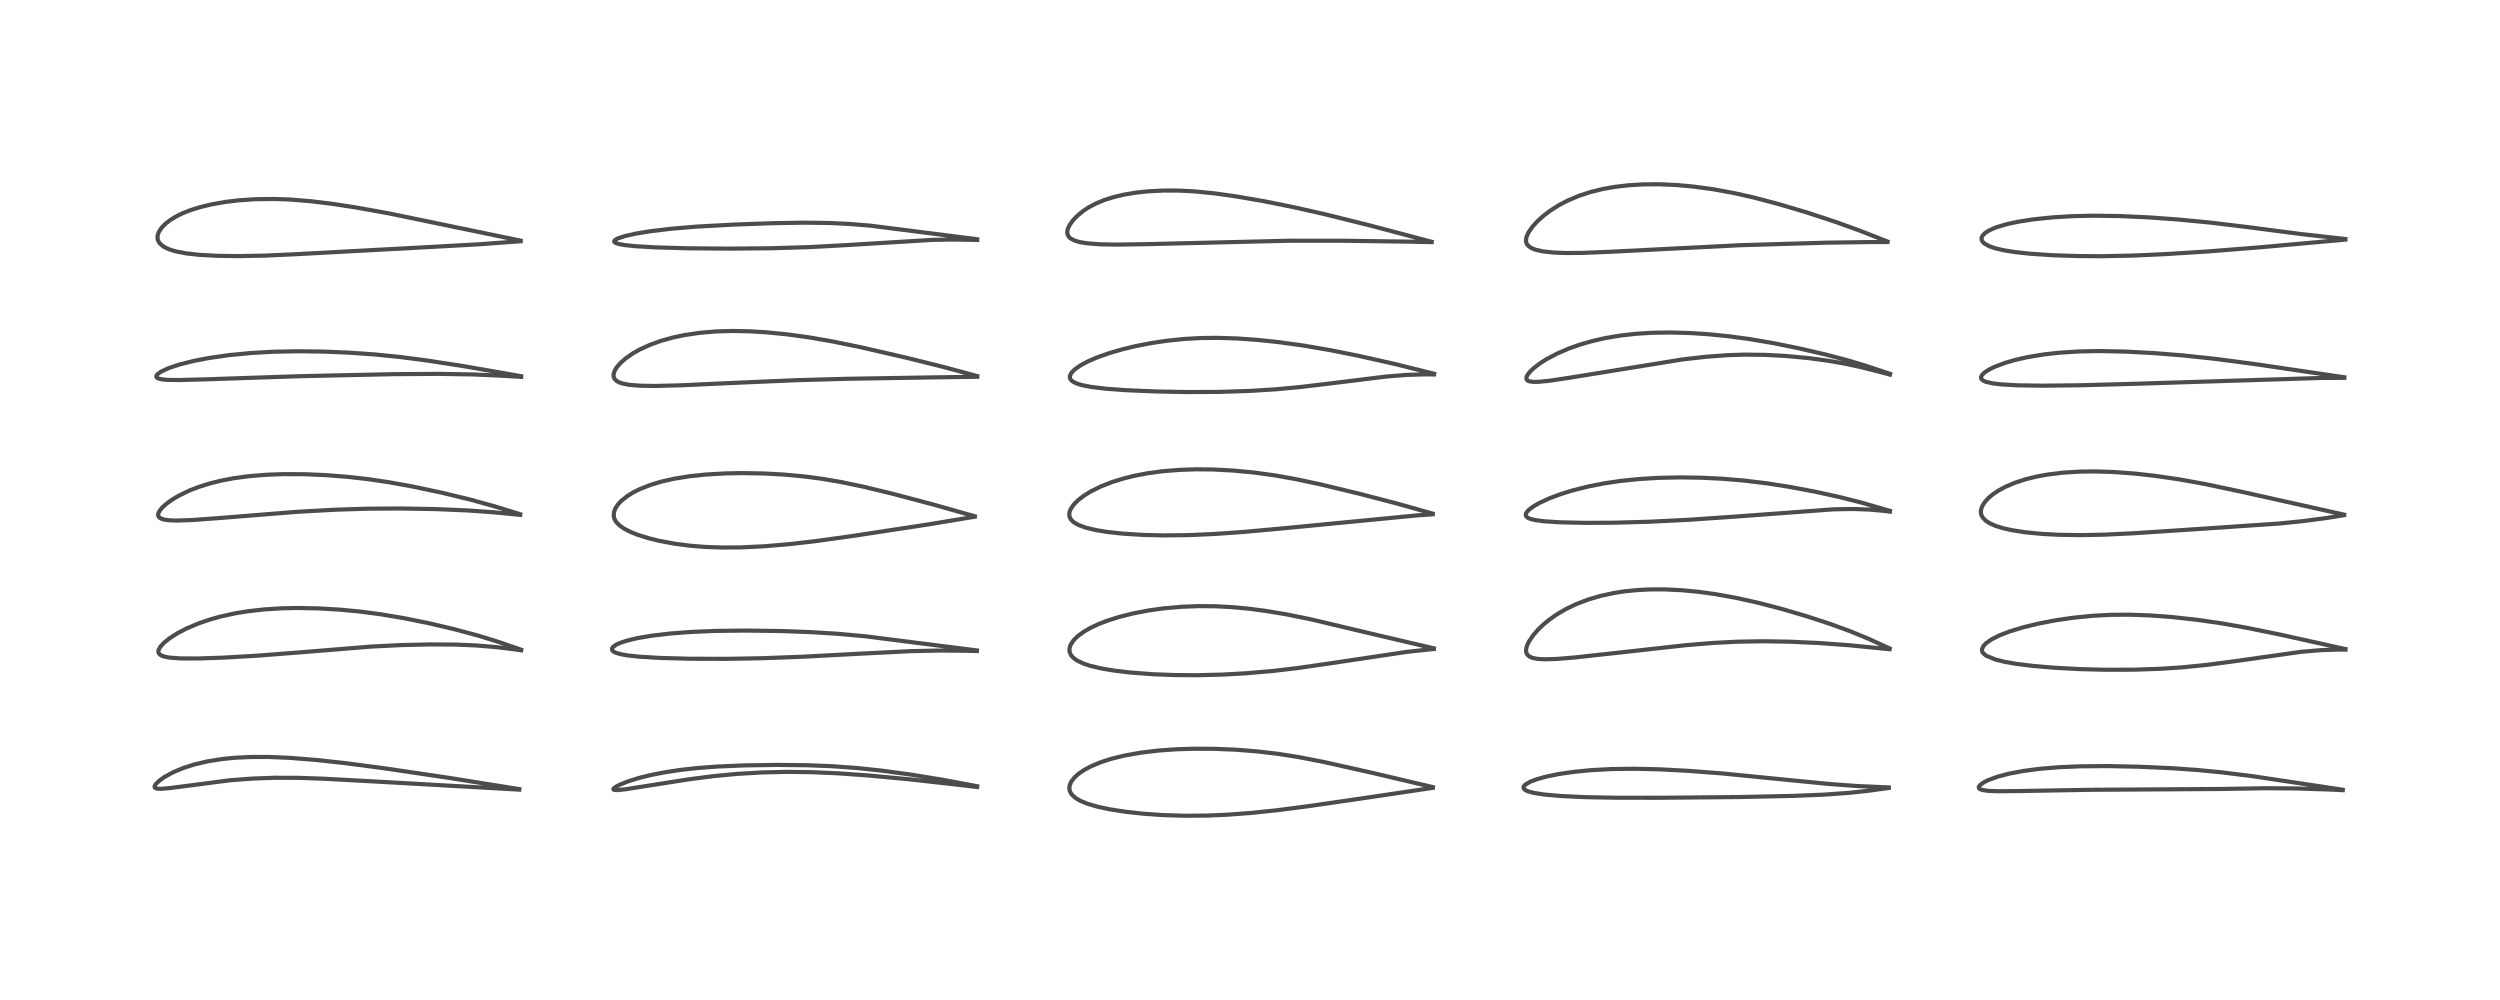 <?xml version="1.0" encoding="utf-8" standalone="no"?>
<!DOCTYPE svg PUBLIC "-//W3C//DTD SVG 1.1//EN"
  "http://www.w3.org/Graphics/SVG/1.1/DTD/svg11.dtd">
<!-- Created with matplotlib (https://matplotlib.org/) -->
<svg height="288pt" version="1.1" viewBox="0 0 720 288" width="720pt" xmlns="http://www.w3.org/2000/svg" xmlns:xlink="http://www.w3.org/1999/xlink">
 <defs>
  <style type="text/css">*{stroke-linecap:butt;stroke-linejoin:round;}</style>
 </defs>
 <g id="figure_1">
  <g id="patch_1">
   <path d="M 0 288 
L 720 288 
L 720 0 
L 0 0 
z
" style="fill:#ffffff;"/>
  </g>
  <g id="axes_1">
   <g id="line2d_1">
    <path clip-path="url(#pef38f3c87e)" d="M 149.57 227.27 
L 129.041 223.987 
L 110.151 221.192 
L 99.154 219.75 
L 90.979 218.861 
L 83.315 218.254 
L 77.546 218.009 
L 72.468 218.002 
L 67.752 218.224 
L 64.085 218.584 
L 59.832 219.255 
L 56.067 220.133 
L 52.691 221.213 
L 49.769 222.447 
L 47.38 223.762 
L 45.879 224.829 
L 44.822 225.87 
L 44.509 226.495 
L 44.547 226.777 
L 44.757 226.983 
L 45.236 227.136 
L 46.44 227.186 
L 49.366 226.908 
L 66.212 224.721 
L 72.861 224.217 
L 79.142 223.998 
L 85.974 224.019 
L 93.114 224.262 
L 108.548 225.099 
L 149.532 227.412 
L 149.532 227.412 
" style="fill:none;stroke:#000000;stroke-linecap:square;stroke-opacity:0.7;stroke-width:1.2;"/>
   </g>
   <g id="line2d_2">
    <path clip-path="url(#pef38f3c87e)" d="M 150.084 187.107 
L 143.438 184.823 
L 137.64 183.039 
L 130.775 181.196 
L 123.614 179.515 
L 116.57 178.079 
L 109.838 176.94 
L 103.771 176.138 
L 97.882 175.575 
L 91.789 175.218 
L 85.812 175.102 
L 81.102 175.197 
L 76.283 175.492 
L 71.51 176.021 
L 67.888 176.606 
L 63.498 177.566 
L 60.349 178.452 
L 57.189 179.537 
L 53.725 181.006 
L 51.161 182.341 
L 48.941 183.751 
L 47.324 185.032 
L 46.23 186.19 
L 45.688 187.133 
L 45.593 187.628 
L 45.698 188.105 
L 46.004 188.49 
L 46.689 188.891 
L 47.723 189.2 
L 49.097 189.422 
L 52.283 189.63 
L 57.213 189.637 
L 64.176 189.403 
L 73.932 188.844 
L 86.293 187.889 
L 106.941 186.209 
L 115.662 185.777 
L 124.082 185.591 
L 131.223 185.641 
L 137.096 185.886 
L 142.983 186.376 
L 148.022 186.991 
L 150.093 187.288 
L 150.093 187.288 
" style="fill:none;stroke:#000000;stroke-linecap:square;stroke-opacity:0.7;stroke-width:1.2;"/>
   </g>
   <g id="line2d_3">
    <path clip-path="url(#pef38f3c87e)" d="M 149.816 148.1 
L 142.487 145.83 
L 135.479 143.899 
L 127.352 141.927 
L 118.968 140.14 
L 111.901 138.861 
L 105.999 137.994 
L 100.141 137.33 
L 93.791 136.833 
L 87.751 136.576 
L 81.553 136.55 
L 76.814 136.722 
L 71.798 137.127 
L 67.232 137.743 
L 63.509 138.459 
L 60.354 139.25 
L 57.239 140.232 
L 54.492 141.301 
L 51.545 142.723 
L 49.64 143.852 
L 48.13 144.923 
L 46.867 146.026 
L 46.023 147.013 
L 45.564 147.951 
L 45.541 148.467 
L 45.796 148.967 
L 46.35 149.35 
L 47.22 149.632 
L 48.755 149.846 
L 50.901 149.92 
L 55.352 149.772 
L 63.739 149.15 
L 85.339 147.417 
L 96.406 146.799 
L 106.149 146.497 
L 115.731 146.447 
L 125.52 146.621 
L 134.866 147.019 
L 142.302 147.549 
L 149.811 148.283 
L 149.811 148.283 
" style="fill:none;stroke:#000000;stroke-linecap:square;stroke-opacity:0.7;stroke-width:1.2;"/>
   </g>
   <g id="line2d_4">
    <path clip-path="url(#pef38f3c87e)" d="M 150.103 108.347 
L 133.892 105.516 
L 123.131 103.845 
L 115.141 102.808 
L 108.1 102.097 
L 100.826 101.579 
L 93.365 101.262 
L 86.03 101.16 
L 78.735 101.298 
L 72.254 101.664 
L 65.985 102.274 
L 60.266 103.088 
L 55.815 103.939 
L 51.731 104.96 
L 48.614 105.998 
L 46.432 107.008 
L 45.404 107.732 
L 45.03 108.253 
L 45.053 108.614 
L 45.355 108.895 
L 45.704 109.047 
L 46.762 109.275 
L 48.278 109.406 
L 51.522 109.455 
L 58.84 109.259 
L 86.795 108.331 
L 113.596 107.756 
L 126.403 107.673 
L 136.131 107.838 
L 144.254 108.192 
L 150.102 108.538 
L 150.102 108.538 
" style="fill:none;stroke:#000000;stroke-linecap:square;stroke-opacity:0.7;stroke-width:1.2;"/>
   </g>
   <g id="line2d_5">
    <path clip-path="url(#pef38f3c87e)" d="M 149.94 69.306 
L 130.544 65.295 
L 112.012 61.457 
L 102.308 59.714 
L 95.284 58.648 
L 89.515 57.951 
L 83.478 57.463 
L 78.697 57.298 
L 73.371 57.377 
L 68.685 57.701 
L 65.038 58.138 
L 60.847 58.875 
L 57.729 59.628 
L 54.863 60.523 
L 52.772 61.342 
L 50.898 62.242 
L 49.034 63.368 
L 47.659 64.436 
L 46.469 65.678 
L 45.713 66.876 
L 45.416 67.744 
L 45.358 68.572 
L 45.496 69.225 
L 45.961 70.051 
L 47.09 71.026 
L 48.675 71.798 
L 50.57 72.383 
L 53.608 72.969 
L 57.333 73.386 
L 62.538 73.674 
L 68.718 73.758 
L 76.226 73.616 
L 84.844 73.228 
L 125.083 71.068 
L 138.136 70.341 
L 149.944 69.472 
L 149.944 69.472 
" style="fill:none;stroke:#000000;stroke-linecap:square;stroke-opacity:0.7;stroke-width:1.2;"/>
   </g>
   <g id="line2d_6">
    <path clip-path="url(#pef38f3c87e)" d="M 281.425 226.438 
L 271.436 224.56 
L 262.238 223.068 
L 253.512 221.891 
L 246.663 221.172 
L 239.614 220.665 
L 232.561 220.389 
L 223.849 220.295 
L 214.45 220.43 
L 206.514 220.767 
L 200.823 221.197 
L 195.917 221.742 
L 191.121 222.475 
L 187.102 223.282 
L 183.888 224.091 
L 180.754 225.077 
L 178.301 226.077 
L 177.052 226.787 
L 176.651 227.218 
L 176.718 227.407 
L 177.045 227.515 
L 177.935 227.535 
L 180.169 227.305 
L 186.338 226.337 
L 198.494 224.421 
L 205.506 223.525 
L 212.414 222.87 
L 219.631 222.452 
L 226.691 222.299 
L 233.736 222.383 
L 241.202 222.707 
L 249.911 223.322 
L 261.459 224.395 
L 274.661 225.867 
L 281.426 226.656 
L 281.426 226.656 
" style="fill:none;stroke:#000000;stroke-linecap:square;stroke-opacity:0.7;stroke-width:1.2;"/>
   </g>
   <g id="line2d_7">
    <path clip-path="url(#pef38f3c87e)" d="M 281.336 187.326 
L 249.045 183.23 
L 241.376 182.539 
L 233.615 182.053 
L 224.879 181.734 
L 214.681 181.602 
L 205.962 181.707 
L 198.946 182.003 
L 193.178 182.439 
L 187.823 183.06 
L 183.597 183.774 
L 180.409 184.542 
L 178.533 185.177 
L 177.387 185.716 
L 176.519 186.361 
L 176.25 186.822 
L 176.278 187.186 
L 176.491 187.486 
L 176.926 187.79 
L 177.392 188.004 
L 178.958 188.45 
L 180.713 188.757 
L 184.089 189.128 
L 189.901 189.478 
L 198.661 189.715 
L 209.174 189.748 
L 219.382 189.569 
L 231.64 189.115 
L 247.899 188.251 
L 262.21 187.535 
L 270.441 187.355 
L 278.086 187.415 
L 281.342 187.494 
L 281.342 187.494 
" style="fill:none;stroke:#000000;stroke-linecap:square;stroke-opacity:0.7;stroke-width:1.2;"/>
   </g>
   <g id="line2d_8">
    <path clip-path="url(#pef38f3c87e)" d="M 280.729 148.689 
L 268.963 145.349 
L 256.965 142.175 
L 248.573 140.148 
L 242.062 138.794 
L 236.435 137.847 
L 231.628 137.219 
L 225.582 136.661 
L 219.993 136.36 
L 213.583 136.253 
L 208.764 136.347 
L 203.369 136.656 
L 198.708 137.14 
L 194.166 137.866 
L 190.404 138.72 
L 187.277 139.666 
L 184.168 140.904 
L 182.443 141.772 
L 180.766 142.797 
L 178.987 144.203 
L 178.032 145.212 
L 177.225 146.417 
L 176.808 147.551 
L 176.763 148.718 
L 177.013 149.574 
L 177.459 150.327 
L 178.393 151.299 
L 179.71 152.228 
L 181.578 153.192 
L 183.616 154.009 
L 186.808 155.011 
L 189.819 155.752 
L 194.247 156.582 
L 198.811 157.173 
L 203.126 157.518 
L 207.98 157.688 
L 213.515 157.645 
L 220.09 157.327 
L 227.198 156.727 
L 234.678 155.871 
L 245.314 154.391 
L 267.356 151.031 
L 280.708 148.816 
L 280.708 148.816 
" style="fill:none;stroke:#000000;stroke-linecap:square;stroke-opacity:0.7;stroke-width:1.2;"/>
   </g>
   <g id="line2d_9">
    <path clip-path="url(#pef38f3c87e)" d="M 281.452 108.313 
L 271.467 105.617 
L 261.075 103.04 
L 247.907 100.005 
L 239.81 98.342 
L 232.825 97.133 
L 226.618 96.284 
L 220.569 95.691 
L 215.949 95.415 
L 210.895 95.319 
L 206.206 95.456 
L 201.546 95.849 
L 197.182 96.492 
L 193.818 97.202 
L 190.416 98.149 
L 187.17 99.317 
L 184.167 100.698 
L 182.382 101.705 
L 180.26 103.164 
L 178.736 104.496 
L 177.663 105.726 
L 177.073 106.672 
L 176.711 107.756 
L 176.715 108.427 
L 176.981 109.099 
L 177.542 109.677 
L 178.378 110.142 
L 179.125 110.406 
L 181.221 110.83 
L 184.413 111.09 
L 188.78 111.152 
L 196.23 110.963 
L 210.841 110.292 
L 229.604 109.486 
L 244.309 109.082 
L 268.377 108.692 
L 281.451 108.511 
L 281.451 108.511 
" style="fill:none;stroke:#000000;stroke-linecap:square;stroke-opacity:0.7;stroke-width:1.2;"/>
   </g>
   <g id="line2d_10">
    <path clip-path="url(#pef38f3c87e)" d="M 281.432 68.899 
L 250.602 64.985 
L 244.511 64.491 
L 238.596 64.215 
L 231.664 64.127 
L 222.902 64.267 
L 211.165 64.686 
L 200.497 65.272 
L 193.224 65.883 
L 187.366 66.582 
L 183.179 67.267 
L 179.995 67.98 
L 177.822 68.71 
L 177.041 69.189 
L 176.873 69.54 
L 176.952 69.716 
L 177.45 70.034 
L 178.211 70.271 
L 179.818 70.568 
L 183.087 70.914 
L 188.949 71.252 
L 198.327 71.512 
L 210.327 71.604 
L 222.319 71.491 
L 232.985 71.171 
L 243.074 70.632 
L 268.625 69.08 
L 274.714 68.987 
L 281.441 69.105 
L 281.441 69.105 
" style="fill:none;stroke:#000000;stroke-linecap:square;stroke-opacity:0.7;stroke-width:1.2;"/>
   </g>
   <g id="line2d_11">
    <path clip-path="url(#pef38f3c87e)" d="M 412.658 226.695 
L 395.378 222.615 
L 381.187 219.433 
L 373.888 218.021 
L 367.916 217.088 
L 362.026 216.396 
L 355.748 215.906 
L 349.529 215.657 
L 343.714 215.637 
L 338.839 215.792 
L 333.721 216.151 
L 328.772 216.731 
L 323.993 217.571 
L 320.088 218.527 
L 316.966 219.536 
L 314.159 220.712 
L 312.3 221.706 
L 310.611 222.859 
L 309.414 223.946 
L 308.519 225.117 
L 308.093 226.075 
L 307.961 227.04 
L 308.152 227.961 
L 308.73 228.902 
L 309.787 229.844 
L 311.173 230.649 
L 313.25 231.497 
L 316.186 232.351 
L 319.498 233.059 
L 324.046 233.774 
L 329.047 234.329 
L 334.809 234.737 
L 341.073 234.935 
L 347.569 234.887 
L 353.52 234.633 
L 360.453 234.114 
L 367.706 233.358 
L 376.738 232.192 
L 394.233 229.642 
L 412.66 226.897 
L 412.66 226.897 
" style="fill:none;stroke:#000000;stroke-linecap:square;stroke-opacity:0.7;stroke-width:1.2;"/>
   </g>
   <g id="line2d_12">
    <path clip-path="url(#pef38f3c87e)" d="M 412.948 186.726 
L 394.39 182.368 
L 377.445 178.345 
L 370.474 176.931 
L 364.725 175.968 
L 359.517 175.288 
L 354.516 174.833 
L 350.082 174.606 
L 345.111 174.564 
L 340.201 174.755 
L 335.206 175.197 
L 331.006 175.776 
L 326.232 176.689 
L 322.233 177.7 
L 318.933 178.75 
L 316.311 179.769 
L 314.238 180.736 
L 312.312 181.823 
L 310.385 183.218 
L 309.189 184.403 
L 308.333 185.702 
L 308.006 186.785 
L 308.049 187.731 
L 308.331 188.467 
L 308.784 189.101 
L 309.56 189.803 
L 310.242 190.254 
L 312.051 191.113 
L 313.832 191.712 
L 317.267 192.533 
L 320.791 193.123 
L 325.552 193.686 
L 332.028 194.175 
L 338.41 194.42 
L 344.66 194.464 
L 352.07 194.282 
L 359.001 193.894 
L 366.616 193.232 
L 373.616 192.408 
L 382.289 191.16 
L 405.202 187.731 
L 412.231 186.983 
L 412.947 186.919 
L 412.947 186.919 
" style="fill:none;stroke:#000000;stroke-linecap:square;stroke-opacity:0.7;stroke-width:1.2;"/>
   </g>
   <g id="line2d_13">
    <path clip-path="url(#pef38f3c87e)" d="M 412.615 147.923 
L 402.359 145.024 
L 391.838 142.284 
L 380.29 139.498 
L 373.117 137.972 
L 367.221 136.924 
L 361.19 136.089 
L 355.211 135.517 
L 349.336 135.212 
L 344.45 135.166 
L 339.624 135.326 
L 334.84 135.716 
L 330.367 136.324 
L 326.869 136.991 
L 323.66 137.779 
L 320.24 138.841 
L 317.063 140.087 
L 314.222 141.491 
L 312.202 142.735 
L 310.624 143.935 
L 309.292 145.245 
L 308.393 146.527 
L 307.997 147.579 
L 307.937 148.208 
L 308.097 149.011 
L 308.493 149.693 
L 309.263 150.423 
L 310.596 151.194 
L 312.628 151.944 
L 315.727 152.686 
L 318.782 153.184 
L 323.35 153.686 
L 329.287 154.058 
L 335.229 154.197 
L 342.423 154.111 
L 349.895 153.778 
L 358.471 153.17 
L 370.653 152.054 
L 408.301 148.413 
L 412.617 148.125 
L 412.617 148.125 
" style="fill:none;stroke:#000000;stroke-linecap:square;stroke-opacity:0.7;stroke-width:1.2;"/>
   </g>
   <g id="line2d_14">
    <path clip-path="url(#pef38f3c87e)" d="M 413.025 107.642 
L 401.676 104.824 
L 391.352 102.498 
L 383.223 100.864 
L 375.282 99.501 
L 367.967 98.497 
L 362.191 97.894 
L 356.134 97.466 
L 350.364 97.294 
L 345.594 97.362 
L 341.023 97.624 
L 335.871 98.16 
L 331.52 98.814 
L 326.938 99.708 
L 323.173 100.618 
L 319.553 101.67 
L 316.022 102.914 
L 313.351 104.065 
L 311.137 105.25 
L 309.51 106.398 
L 308.53 107.423 
L 308.123 108.304 
L 308.162 108.951 
L 308.369 109.344 
L 308.901 109.847 
L 310.028 110.43 
L 311.524 110.901 
L 314.442 111.469 
L 318.749 111.973 
L 324.357 112.378 
L 333.149 112.748 
L 341.806 112.909 
L 351.128 112.868 
L 359.876 112.588 
L 367.434 112.116 
L 374.455 111.466 
L 383.36 110.403 
L 399.43 108.42 
L 405.083 107.974 
L 410.247 107.814 
L 413.02 107.837 
L 413.02 107.837 
" style="fill:none;stroke:#000000;stroke-linecap:square;stroke-opacity:0.7;stroke-width:1.2;"/>
   </g>
   <g id="line2d_15">
    <path clip-path="url(#pef38f3c87e)" d="M 412.319 69.63 
L 394.567 64.935 
L 381.678 61.725 
L 372.681 59.692 
L 363.749 57.905 
L 355.942 56.555 
L 349.788 55.687 
L 344.171 55.128 
L 339.602 54.89 
L 335.11 54.876 
L 330.728 55.098 
L 327.173 55.476 
L 323.795 56.034 
L 320.859 56.718 
L 318.049 57.599 
L 315.51 58.655 
L 313.405 59.789 
L 311.838 60.842 
L 310.19 62.218 
L 309.004 63.473 
L 308.154 64.634 
L 307.551 65.862 
L 307.388 66.519 
L 307.389 67.257 
L 307.774 68.151 
L 308.126 68.524 
L 309.294 69.215 
L 310.91 69.712 
L 312.991 70.063 
L 316.805 70.355 
L 321.565 70.446 
L 330.014 70.32 
L 371.485 69.325 
L 387.099 69.336 
L 405.303 69.587 
L 412.316 69.734 
L 412.316 69.734 
" style="fill:none;stroke:#000000;stroke-linecap:square;stroke-opacity:0.7;stroke-width:1.2;"/>
   </g>
   <g id="line2d_16">
    <path clip-path="url(#pef38f3c87e)" d="M 543.969 226.776 
L 534.906 226.377 
L 526.887 225.789 
L 515.495 224.684 
L 495.954 222.743 
L 486.299 222.005 
L 477.958 221.565 
L 470.713 221.4 
L 464.137 221.486 
L 458.127 221.813 
L 453.452 222.268 
L 449.008 222.909 
L 445.348 223.652 
L 442.506 224.446 
L 440.75 225.12 
L 439.323 225.948 
L 438.877 226.435 
L 438.765 226.842 
L 438.946 227.251 
L 439.499 227.658 
L 440.259 227.972 
L 441.687 228.348 
L 444.694 228.822 
L 449.583 229.256 
L 456.646 229.582 
L 465.146 229.744 
L 478.223 229.757 
L 500.983 229.545 
L 516.315 229.222 
L 525.355 228.852 
L 532.46 228.345 
L 538.332 227.714 
L 543.962 226.934 
L 543.962 226.934 
" style="fill:none;stroke:#000000;stroke-linecap:square;stroke-opacity:0.7;stroke-width:1.2;"/>
   </g>
   <g id="line2d_17">
    <path clip-path="url(#pef38f3c87e)" d="M 544.219 186.757 
L 538.295 184.043 
L 532.992 181.851 
L 527.211 179.732 
L 520.525 177.543 
L 513.316 175.416 
L 506.553 173.646 
L 500.212 172.227 
L 494.135 171.127 
L 489.28 170.456 
L 484.262 169.978 
L 479.373 169.745 
L 475.274 169.751 
L 471.522 169.938 
L 467.875 170.308 
L 464.847 170.775 
L 460.915 171.629 
L 457.497 172.633 
L 453.96 173.981 
L 450.947 175.429 
L 448.388 176.929 
L 446.108 178.532 
L 444.604 179.766 
L 443.098 181.194 
L 441.63 182.858 
L 440.317 184.794 
L 439.735 186.069 
L 439.507 187.04 
L 439.551 187.885 
L 439.798 188.457 
L 440.463 189.083 
L 441.401 189.487 
L 442.809 189.762 
L 444.803 189.88 
L 448.408 189.772 
L 453.076 189.391 
L 462.937 188.32 
L 485.633 185.803 
L 493.399 185.163 
L 500.36 184.805 
L 507.83 184.681 
L 515.439 184.806 
L 524.097 185.202 
L 532.383 185.816 
L 544.205 186.975 
L 544.205 186.975 
" style="fill:none;stroke:#000000;stroke-linecap:square;stroke-opacity:0.7;stroke-width:1.2;"/>
   </g>
   <g id="line2d_18">
    <path clip-path="url(#pef38f3c87e)" d="M 544.296 147.131 
L 536.246 144.786 
L 529.687 143.125 
L 522.888 141.634 
L 515.456 140.229 
L 508.769 139.183 
L 502.041 138.376 
L 496.031 137.876 
L 489.951 137.58 
L 483.84 137.49 
L 477.664 137.621 
L 471.968 137.967 
L 466.613 138.524 
L 461.998 139.21 
L 457.534 140.083 
L 452.866 141.252 
L 449.58 142.267 
L 446.211 143.524 
L 443.342 144.849 
L 441.622 145.84 
L 440.272 146.856 
L 439.548 147.728 
L 439.399 148.252 
L 439.545 148.713 
L 439.878 149.034 
L 440.612 149.396 
L 442.002 149.763 
L 444.728 150.133 
L 449.412 150.427 
L 456.506 150.579 
L 464.927 150.538 
L 474.973 150.26 
L 486.344 149.696 
L 499.764 148.777 
L 528.026 146.688 
L 533.815 146.588 
L 538.542 146.765 
L 542.632 147.141 
L 544.29 147.349 
L 544.29 147.349 
" style="fill:none;stroke:#000000;stroke-linecap:square;stroke-opacity:0.7;stroke-width:1.2;"/>
   </g>
   <g id="line2d_19">
    <path clip-path="url(#pef38f3c87e)" d="M 544.313 107.663 
L 537.042 105.237 
L 531.9 103.707 
L 525.835 102.113 
L 517.982 100.292 
L 510.76 98.827 
L 503.75 97.635 
L 497.813 96.834 
L 491.901 96.247 
L 486.856 95.919 
L 481.007 95.757 
L 475.8 95.839 
L 471.228 96.121 
L 466.526 96.652 
L 462.013 97.429 
L 458.451 98.253 
L 455.031 99.244 
L 451.843 100.371 
L 448.52 101.799 
L 445.355 103.471 
L 443.65 104.55 
L 441.895 105.865 
L 440.719 106.959 
L 439.918 107.97 
L 439.614 108.649 
L 439.629 109.22 
L 439.831 109.509 
L 440.306 109.776 
L 441.557 109.983 
L 442.882 109.979 
L 446.129 109.674 
L 452.006 108.793 
L 484.591 103.514 
L 491.308 102.75 
L 497.573 102.287 
L 502.283 102.135 
L 508.333 102.196 
L 514.478 102.529 
L 520.808 103.126 
L 526.655 103.913 
L 531.47 104.762 
L 535.99 105.741 
L 542.026 107.273 
L 544.314 107.897 
L 544.314 107.897 
" style="fill:none;stroke:#000000;stroke-linecap:square;stroke-opacity:0.7;stroke-width:1.2;"/>
   </g>
   <g id="line2d_20">
    <path clip-path="url(#pef38f3c87e)" d="M 543.606 69.564 
L 535.472 66.371 
L 528.572 63.885 
L 520.385 61.196 
L 512.315 58.792 
L 505.149 56.903 
L 499.37 55.6 
L 493.446 54.512 
L 487.743 53.73 
L 482.975 53.295 
L 477.929 53.069 
L 473.253 53.099 
L 468.946 53.359 
L 464.9 53.841 
L 461.666 54.419 
L 458.093 55.297 
L 454.874 56.343 
L 451.645 57.691 
L 448.926 59.109 
L 446.428 60.698 
L 444.516 62.153 
L 442.731 63.767 
L 441.325 65.317 
L 440.225 66.892 
L 439.58 68.383 
L 439.474 69.426 
L 439.65 70.114 
L 440.05 70.716 
L 440.928 71.383 
L 442.305 71.945 
L 444.274 72.388 
L 447.504 72.738 
L 450.874 72.865 
L 455.763 72.832 
L 463.194 72.533 
L 501.126 70.623 
L 526.124 69.887 
L 538.449 69.716 
L 543.588 69.715 
L 543.588 69.715 
" style="fill:none;stroke:#000000;stroke-linecap:square;stroke-opacity:0.7;stroke-width:1.2;"/>
   </g>
   <g id="line2d_21">
    <path clip-path="url(#pef38f3c87e)" d="M 674.694 227.442 
L 648.676 223.536 
L 639.972 222.451 
L 632.913 221.766 
L 625.599 221.247 
L 616.064 220.816 
L 607.176 220.633 
L 599.105 220.696 
L 592.963 220.958 
L 587.297 221.432 
L 582.629 222.051 
L 578.529 222.833 
L 575.273 223.694 
L 572.636 224.658 
L 571.447 225.243 
L 570.237 226.107 
L 569.896 226.635 
L 569.946 227.007 
L 570.192 227.243 
L 570.951 227.533 
L 572.701 227.776 
L 575.678 227.88 
L 581.203 227.823 
L 602.219 227.463 
L 639.625 227.226 
L 652.661 227.009 
L 661.235 227.071 
L 671.098 227.391 
L 674.714 227.562 
L 674.714 227.562 
" style="fill:none;stroke:#000000;stroke-linecap:square;stroke-opacity:0.7;stroke-width:1.2;"/>
   </g>
   <g id="line2d_22">
    <path clip-path="url(#pef38f3c87e)" d="M 675.489 186.939 
L 656.609 182.745 
L 646.594 180.715 
L 639.758 179.515 
L 632.859 178.513 
L 625.385 177.693 
L 619.325 177.245 
L 613.379 177.031 
L 607.874 177.073 
L 602.86 177.336 
L 597.226 177.889 
L 592.275 178.601 
L 587.287 179.545 
L 582.653 180.666 
L 578.801 181.845 
L 575.913 182.961 
L 573.589 184.125 
L 572.03 185.205 
L 571.233 186.04 
L 570.821 186.945 
L 570.85 187.536 
L 570.972 187.839 
L 571.163 188.126 
L 572.057 188.871 
L 574.821 189.991 
L 577.483 190.633 
L 580.733 191.194 
L 585.263 191.76 
L 591.813 192.321 
L 599.2 192.712 
L 606.291 192.891 
L 614.829 192.864 
L 622.237 192.608 
L 628.276 192.212 
L 635.57 191.486 
L 642.696 190.548 
L 662.774 187.718 
L 668.339 187.247 
L 673.275 187.084 
L 675.491 187.094 
L 675.491 187.094 
" style="fill:none;stroke:#000000;stroke-linecap:square;stroke-opacity:0.7;stroke-width:1.2;"/>
   </g>
   <g id="line2d_23">
    <path clip-path="url(#pef38f3c87e)" d="M 675.109 148.224 
L 645.882 141.694 
L 635.037 139.399 
L 627.545 138.048 
L 620.709 137.047 
L 614.681 136.376 
L 608.587 135.931 
L 603.378 135.771 
L 598.92 135.827 
L 594.167 136.122 
L 589.561 136.691 
L 586.482 137.261 
L 583.415 138.017 
L 580.281 139.037 
L 577.492 140.228 
L 575.575 141.267 
L 574.013 142.311 
L 572.796 143.315 
L 571.542 144.685 
L 570.801 145.93 
L 570.501 146.968 
L 570.487 147.669 
L 570.619 148.275 
L 571.025 149.061 
L 571.892 149.957 
L 573.209 150.792 
L 574.818 151.485 
L 576.888 152.126 
L 579.315 152.675 
L 583.095 153.273 
L 587.731 153.737 
L 592.636 154.009 
L 599.131 154.114 
L 606.024 153.982 
L 614.679 153.568 
L 634.229 152.28 
L 656.212 150.788 
L 663.198 150.09 
L 669.756 149.226 
L 675.106 148.376 
L 675.106 148.376 
" style="fill:none;stroke:#000000;stroke-linecap:square;stroke-opacity:0.7;stroke-width:1.2;"/>
   </g>
   <g id="line2d_24">
    <path clip-path="url(#pef38f3c87e)" d="M 675.164 108.657 
L 649.569 104.88 
L 638.035 103.357 
L 628.683 102.359 
L 620.339 101.692 
L 612.242 101.26 
L 604.745 101.104 
L 598.953 101.208 
L 593.178 101.567 
L 588.507 102.091 
L 583.823 102.874 
L 580.293 103.681 
L 577.401 104.526 
L 574.412 105.662 
L 572.802 106.462 
L 571.584 107.255 
L 570.852 107.956 
L 570.536 108.605 
L 570.553 108.93 
L 570.762 109.296 
L 571.276 109.675 
L 571.968 109.965 
L 573.889 110.408 
L 576.355 110.705 
L 580.995 110.969 
L 588.166 111.077 
L 599.13 110.958 
L 614.775 110.533 
L 668.474 108.853 
L 675.167 108.817 
L 675.167 108.817 
" style="fill:none;stroke:#000000;stroke-linecap:square;stroke-opacity:0.7;stroke-width:1.2;"/>
   </g>
   <g id="line2d_25">
    <path clip-path="url(#pef38f3c87e)" d="M 675.462 68.827 
L 662.837 67.427 
L 647.441 65.417 
L 636.757 64.126 
L 627.214 63.206 
L 618.607 62.592 
L 610.3 62.218 
L 602.918 62.121 
L 597.205 62.243 
L 591.304 62.586 
L 585.603 63.172 
L 581.222 63.854 
L 577.927 64.565 
L 574.857 65.489 
L 572.92 66.329 
L 571.737 67.076 
L 570.972 67.856 
L 570.698 68.453 
L 570.691 69.014 
L 570.95 69.576 
L 571.455 70.093 
L 572.893 70.906 
L 574.726 71.533 
L 577.002 72.065 
L 580.24 72.589 
L 584.608 73.066 
L 590.819 73.487 
L 598.155 73.739 
L 605.199 73.788 
L 613.885 73.618 
L 623.344 73.203 
L 635.689 72.425 
L 650.925 71.22 
L 675.47 69.009 
L 675.47 69.009 
" style="fill:none;stroke:#000000;stroke-linecap:square;stroke-opacity:0.7;stroke-width:1.2;"/>
   </g>
  </g>
 </g>
 <defs>
  <clipPath id="pef38f3c87e">
   <rect height="262.08" width="694.08" x="12.96" y="12.96"/>
  </clipPath>
 </defs>
</svg>
